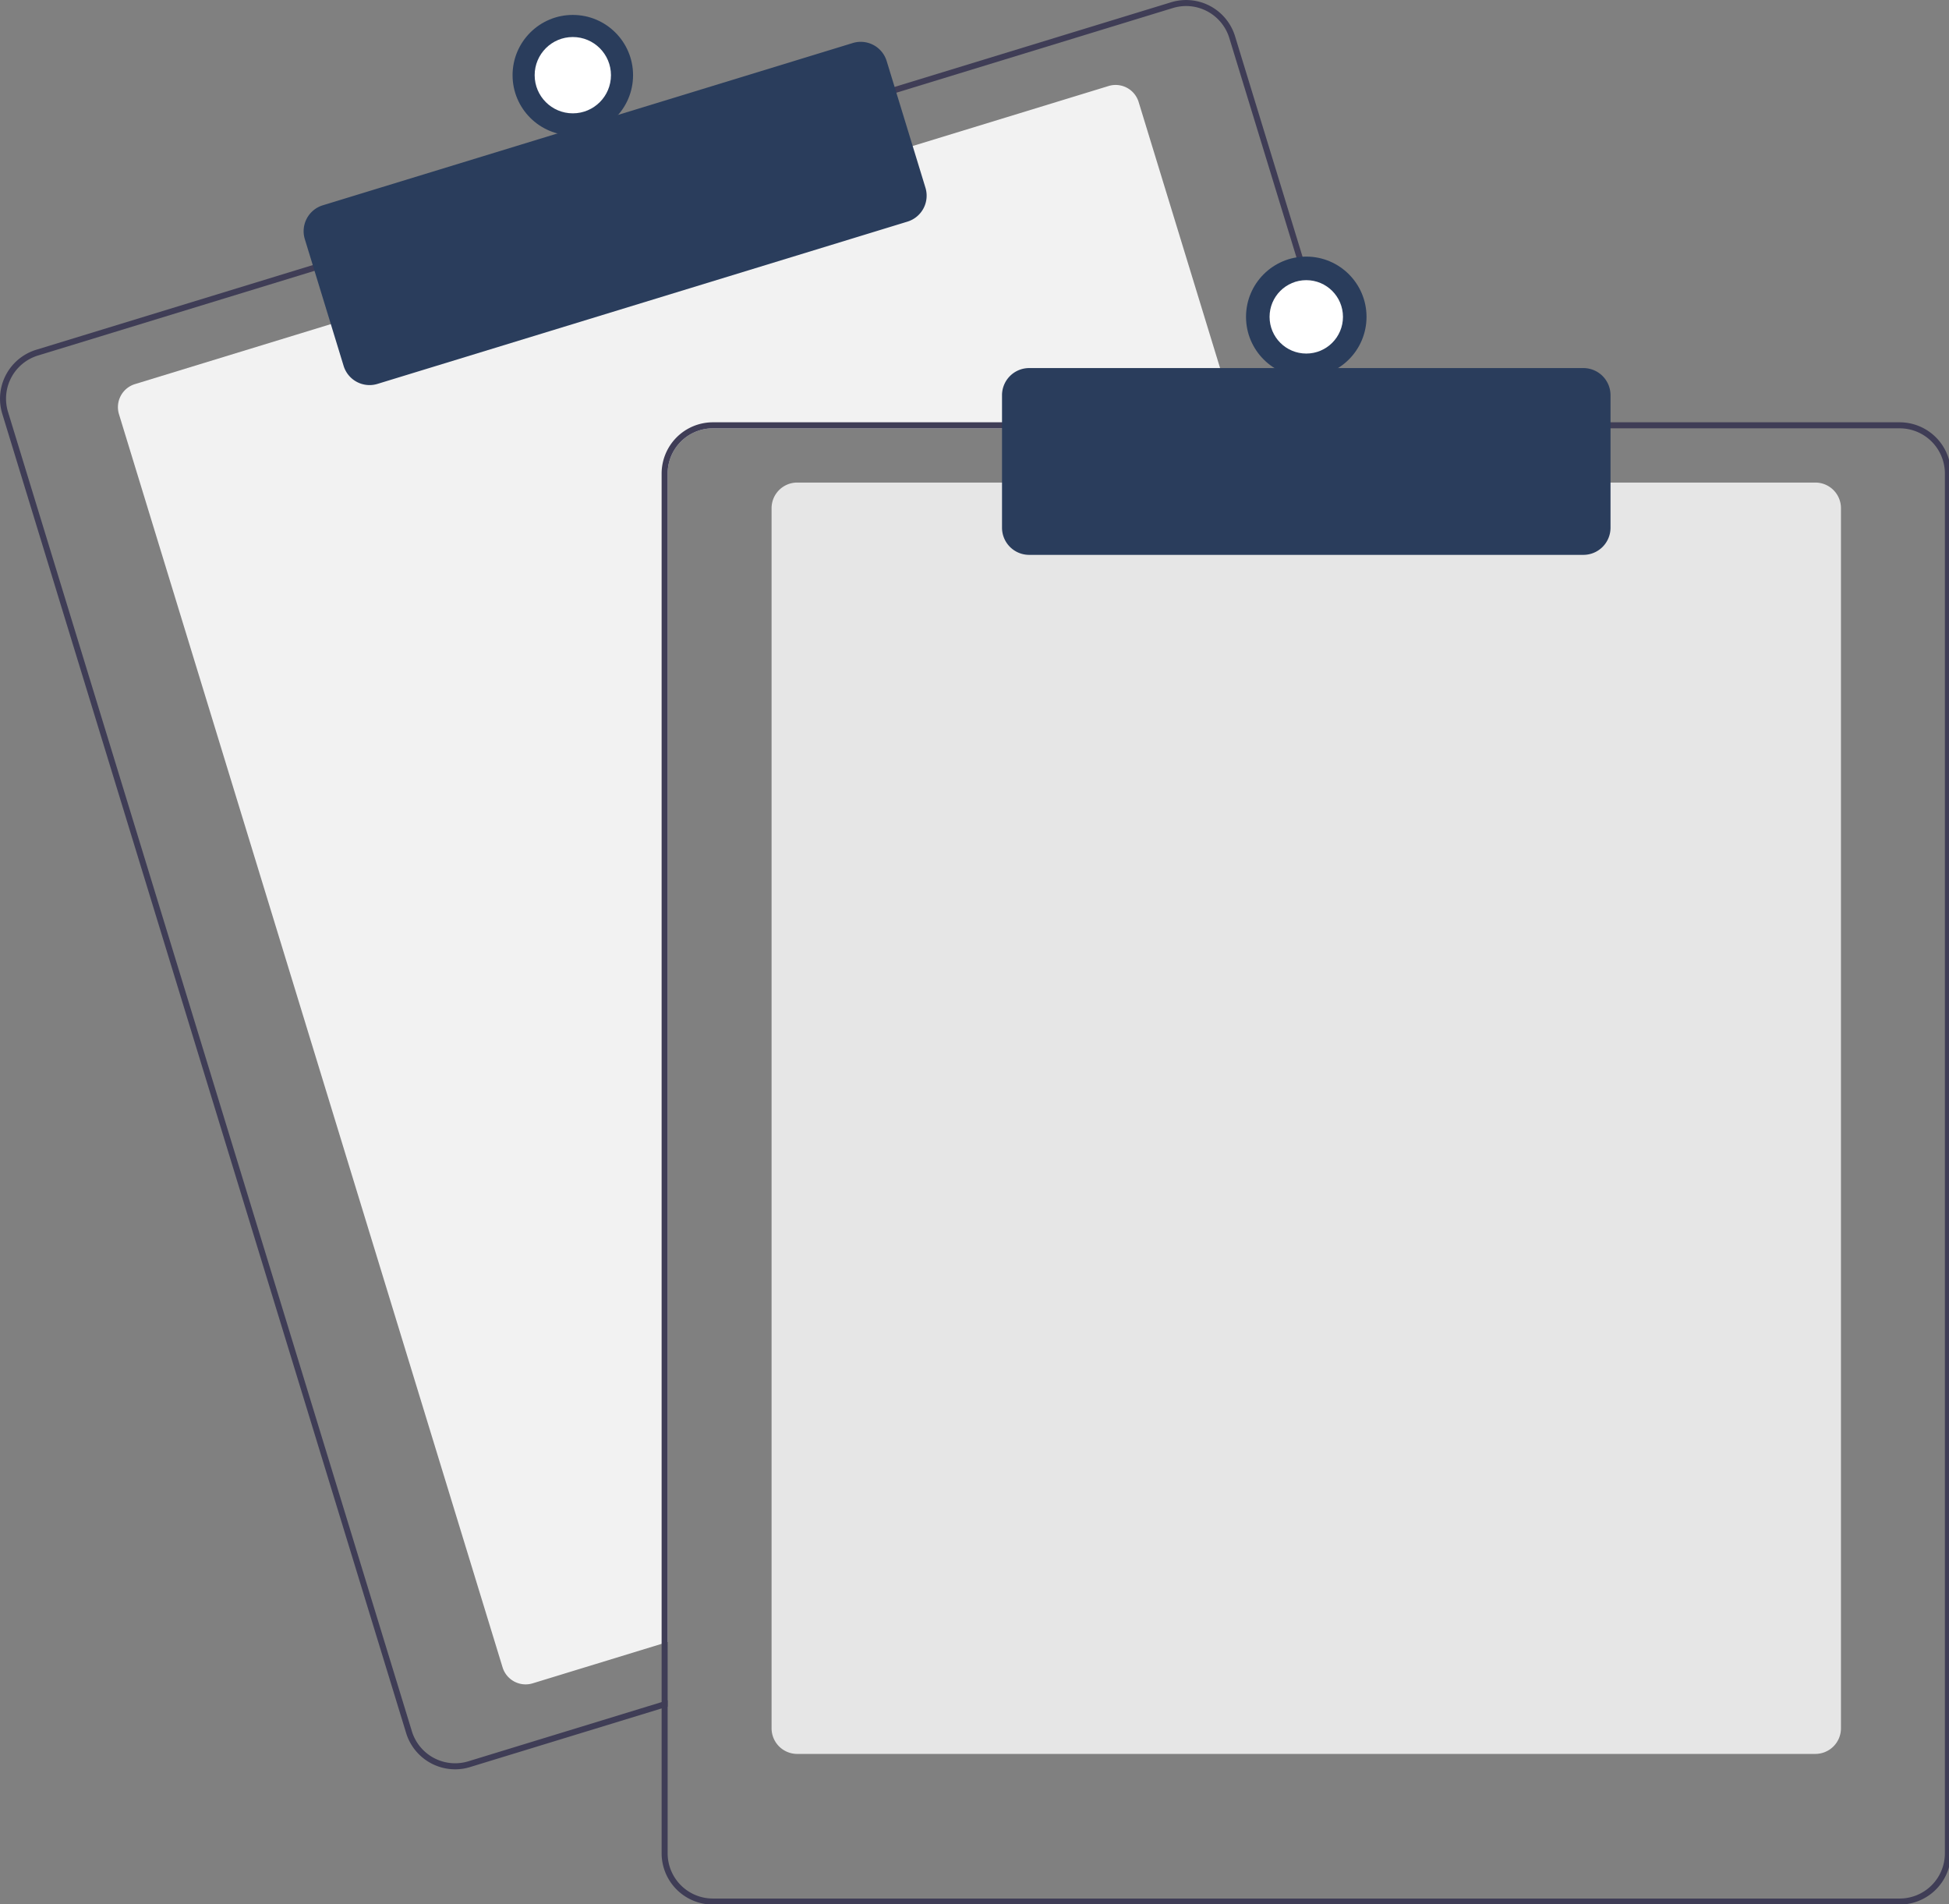 <svg data-name="Layer 1" xmlns="http://www.w3.org/2000/svg" viewBox="0 0 647 632">
  <rect x="0" y="0" width="647" height="632" fill="#808080" stroke="none"/>
  <path d="M411.146 142.174h-174.51a15.018 15.018 0 00-15 15v387.85l-2 .61-42.81 13.11a8.007 8.007 0 01-9.99-5.31l-127.34-415.95a8.003 8.003 0 015.31-9.99l65.97-20.2 191.25-58.54 65.97-20.2a7.99 7.99 0 019.99 5.3l32.55 106.32z" fill="#f2f2f2"/>
  <path d="M449.226 140.174l-39.23-128.14a16.994 16.994 0 00-21.23-11.28l-92.75 28.39-191.24 58.55-92.75 28.4a17.015 17.015 0 00-11.28 21.23l134.08 437.93a17.027 17.027 0 0016.26 12.03 16.79 16.79 0 004.97-.75l63.58-19.46 2-.62v-2.09l-2 .61-64.17 19.65a15.015 15.015 0 01-18.73-9.95L2.666 136.734a14.98 14.98 0 019.95-18.73l92.75-28.4 191.24-58.54 92.75-28.4a15.156 15.156 0 014.41-.66 15.015 15.015 0 0114.32 10.61l39.05 127.56.62 2h2.08z" fill="#3f3d56"/>
  <path d="M122.68 127.82a9.016 9.016 0 01-8.61-6.366l-12.88-42.072a8.999 8.999 0 015.97-11.24L283.1 14.278a9.009 9.009 0 0111.24 5.971l12.88 42.072a9.01 9.01 0 01-5.97 11.241l-175.94 53.864a8.976 8.976 0 01-2.63.395z" fill="#2a3d5c"/>
  <circle cx="190.154" cy="24.955" r="20" fill="#2a3d5c"/>
  <circle cx="190.154" cy="24.955" r="12.665" fill="#fff"/>
  <path d="M602.636 582.174h-338a8.51 8.51 0 01-8.5-8.5v-405a8.51 8.51 0 018.5-8.5h338a8.51 8.51 0 018.5 8.5v405a8.51 8.51 0 01-8.5 8.5z" fill="#e6e6e6"/>
  <path d="M447.136 140.174h-210.5a17.024 17.024 0 00-17 17v407.8l2-.61v-407.19a15.018 15.018 0 0115-15h211.12zm183.5 0h-394a17.024 17.024 0 00-17 17v458a17.024 17.024 0 0017 17h394a17.024 17.024 0 0017-17v-458a17.024 17.024 0 00-17-17zm15 475a15.018 15.018 0 01-15 15h-394a15.018 15.018 0 01-15-15v-458a15.018 15.018 0 0115-15h394a15.018 15.018 0 0115 15z" fill="#3f3d56"/>
  <path d="M525.636 184.174h-184a9.01 9.01 0 01-9-9v-44a9.01 9.01 0 019-9h184a9.01 9.01 0 019 9v44a9.01 9.01 0 01-9 9z" fill="#2a3d5c"/>
  <circle cx="433.636" cy="105.174" r="20" fill="#2a3d5c"/>
  <circle cx="433.636" cy="105.174" r="12.182" fill="#fff"/>
</svg>